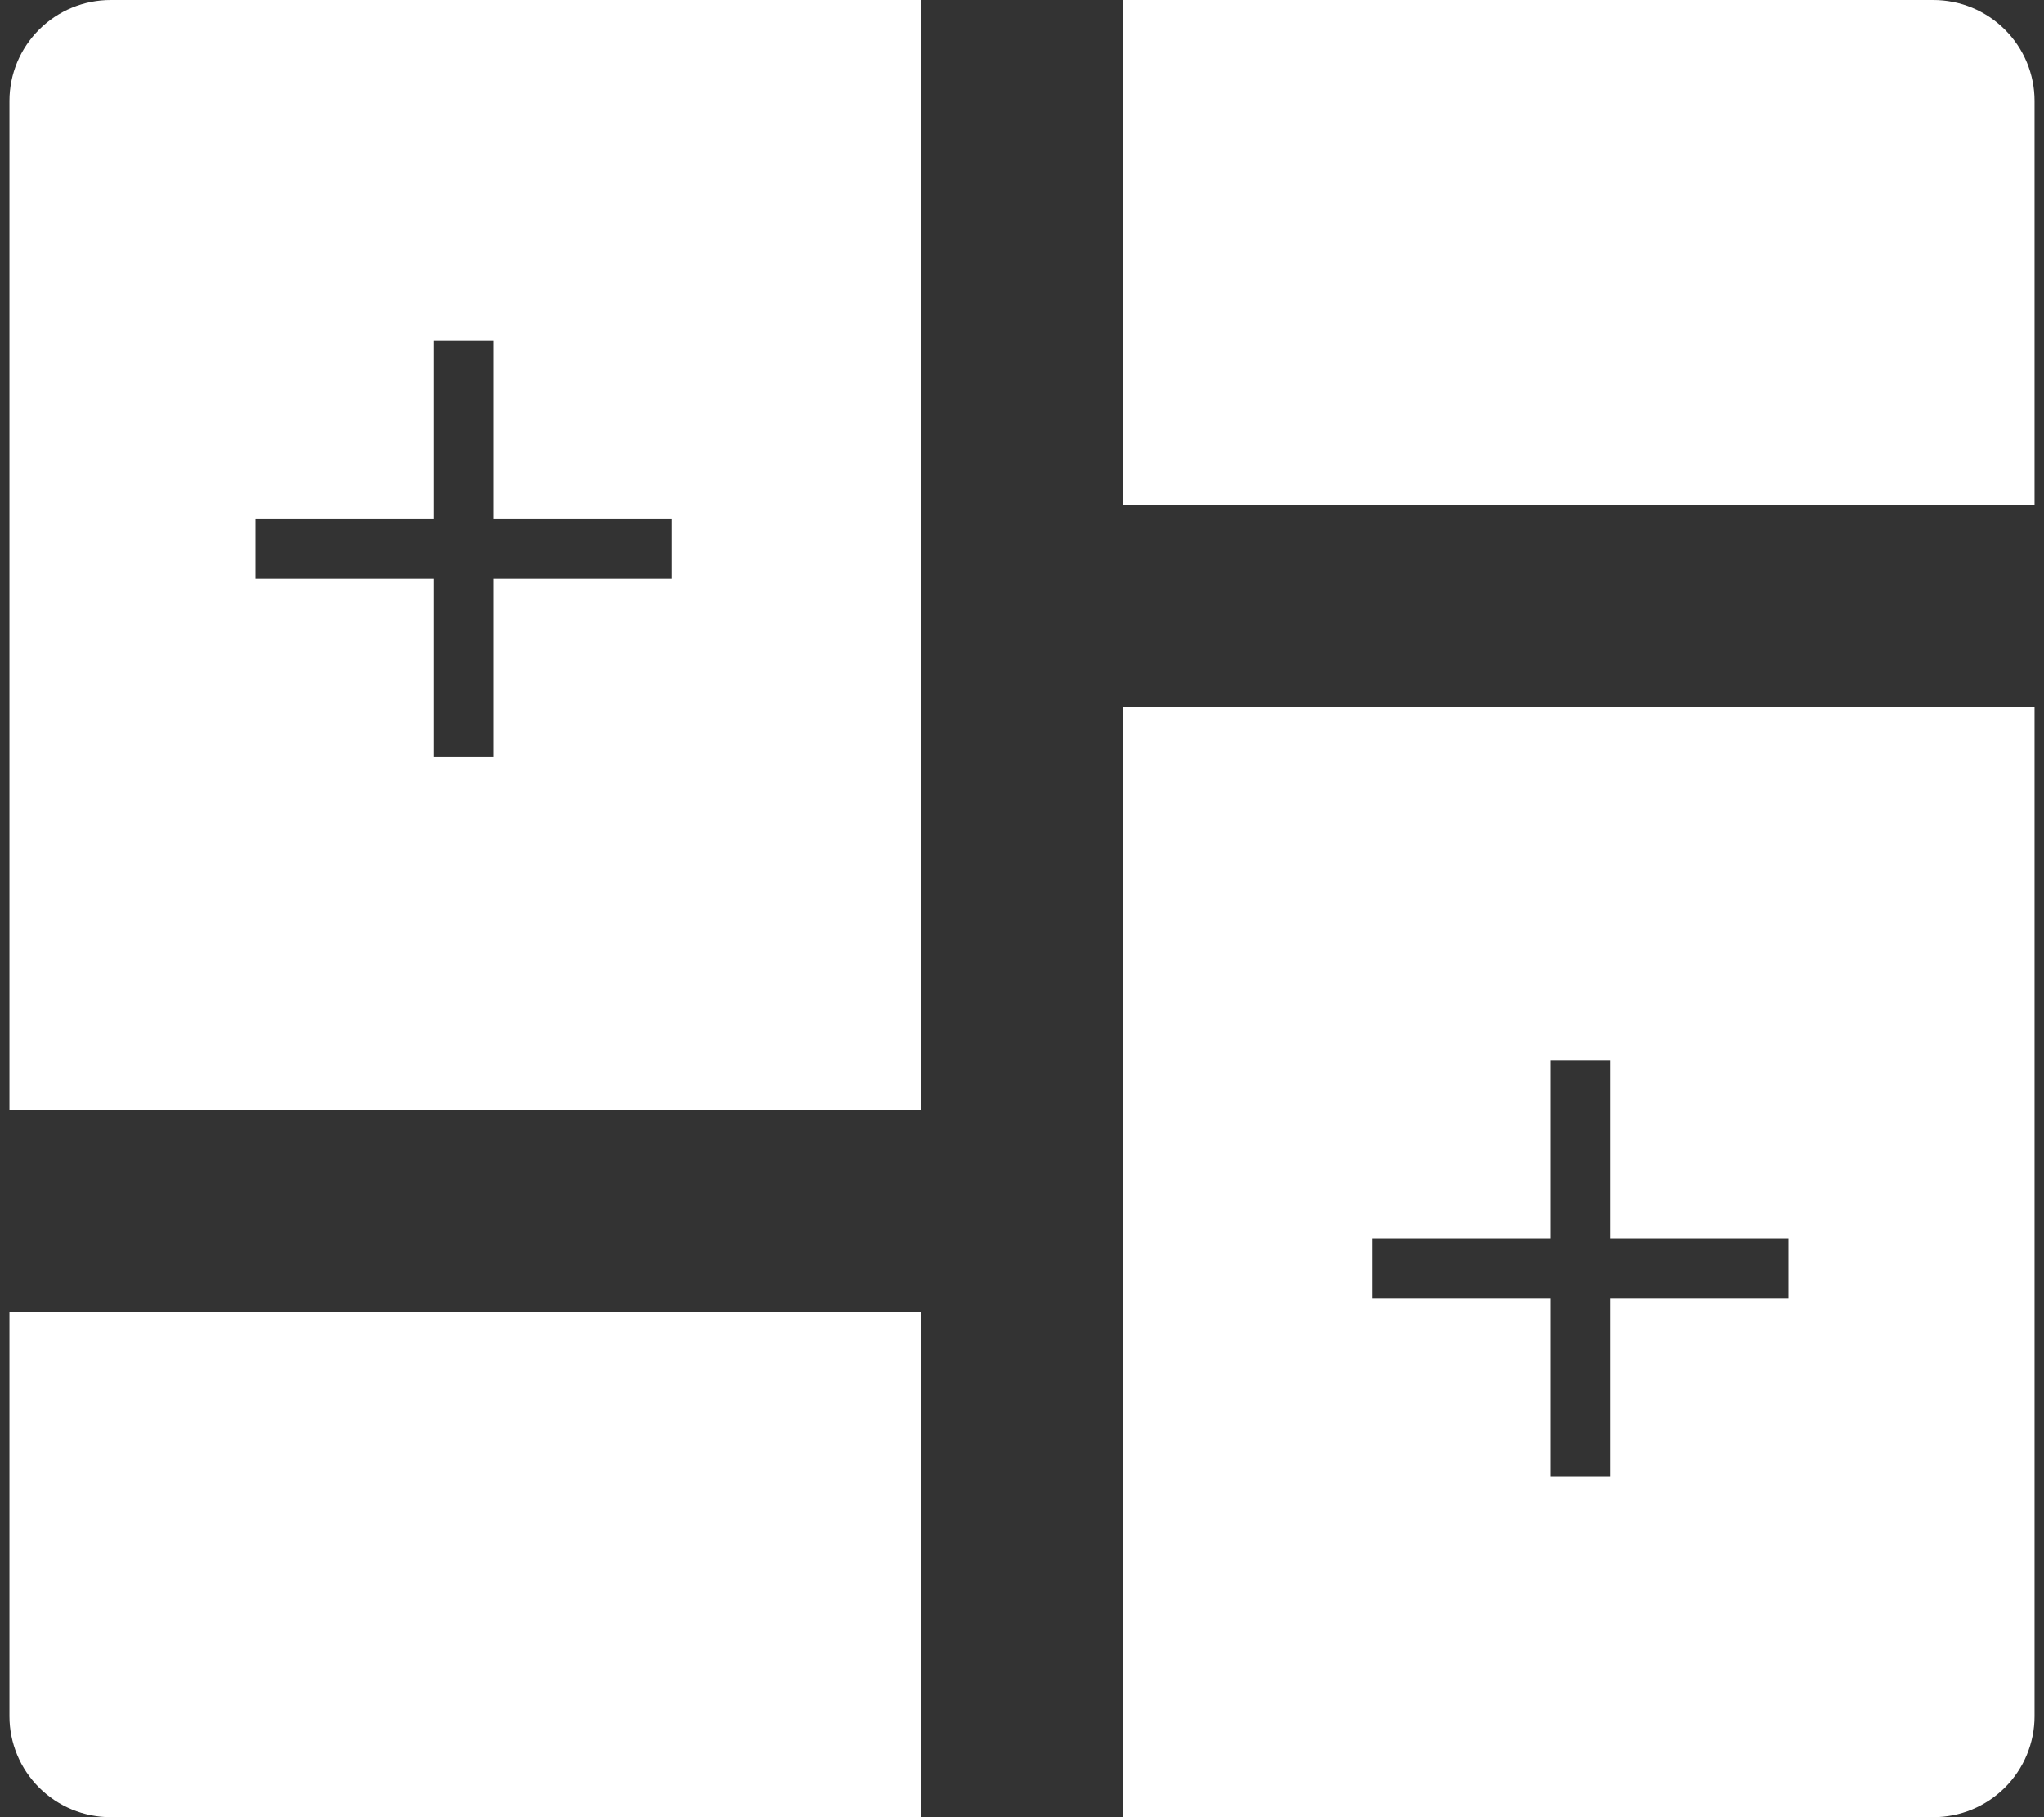 <svg width="45" height="40" viewBox="0 0 45 40" fill="none" xmlns="http://www.w3.org/2000/svg">
<rect x="0" y="0" width="45" height="40" fill="#333333" stroke="none"/>
<path id="Exclude" fill-rule="evenodd" clip-rule="evenodd" d="M44.792 15.553V37.778C44.792 38.367 44.557 38.932 44.139 39.349C43.721 39.766 43.154 40 42.562 40H24.729V15.553H44.792ZM20.271 28.887V40H2.437C1.846 40 1.279 39.766 0.861 39.349C0.443 38.932 0.208 38.367 0.208 37.778V28.887H20.271ZM20.271 0V24.442H0.208V2.222C0.208 1.633 0.443 1.068 0.861 0.651C1.279 0.234 1.846 0 2.437 0H20.271ZM42.562 0C43.154 0 43.721 0.234 44.139 0.651C44.557 1.068 44.792 1.633 44.792 2.222V11.109H24.729V0H42.562ZM9.554 11.429V7.5H10.863V11.429H14.792V12.738H10.863V16.667H9.554V12.738H5.625V11.429H9.554ZM34.137 23.334V27.262H30.208V28.572H34.137V32.5H35.446V28.572H39.375V27.262H35.446V23.334H34.137Z" fill="white"/>
</svg>
